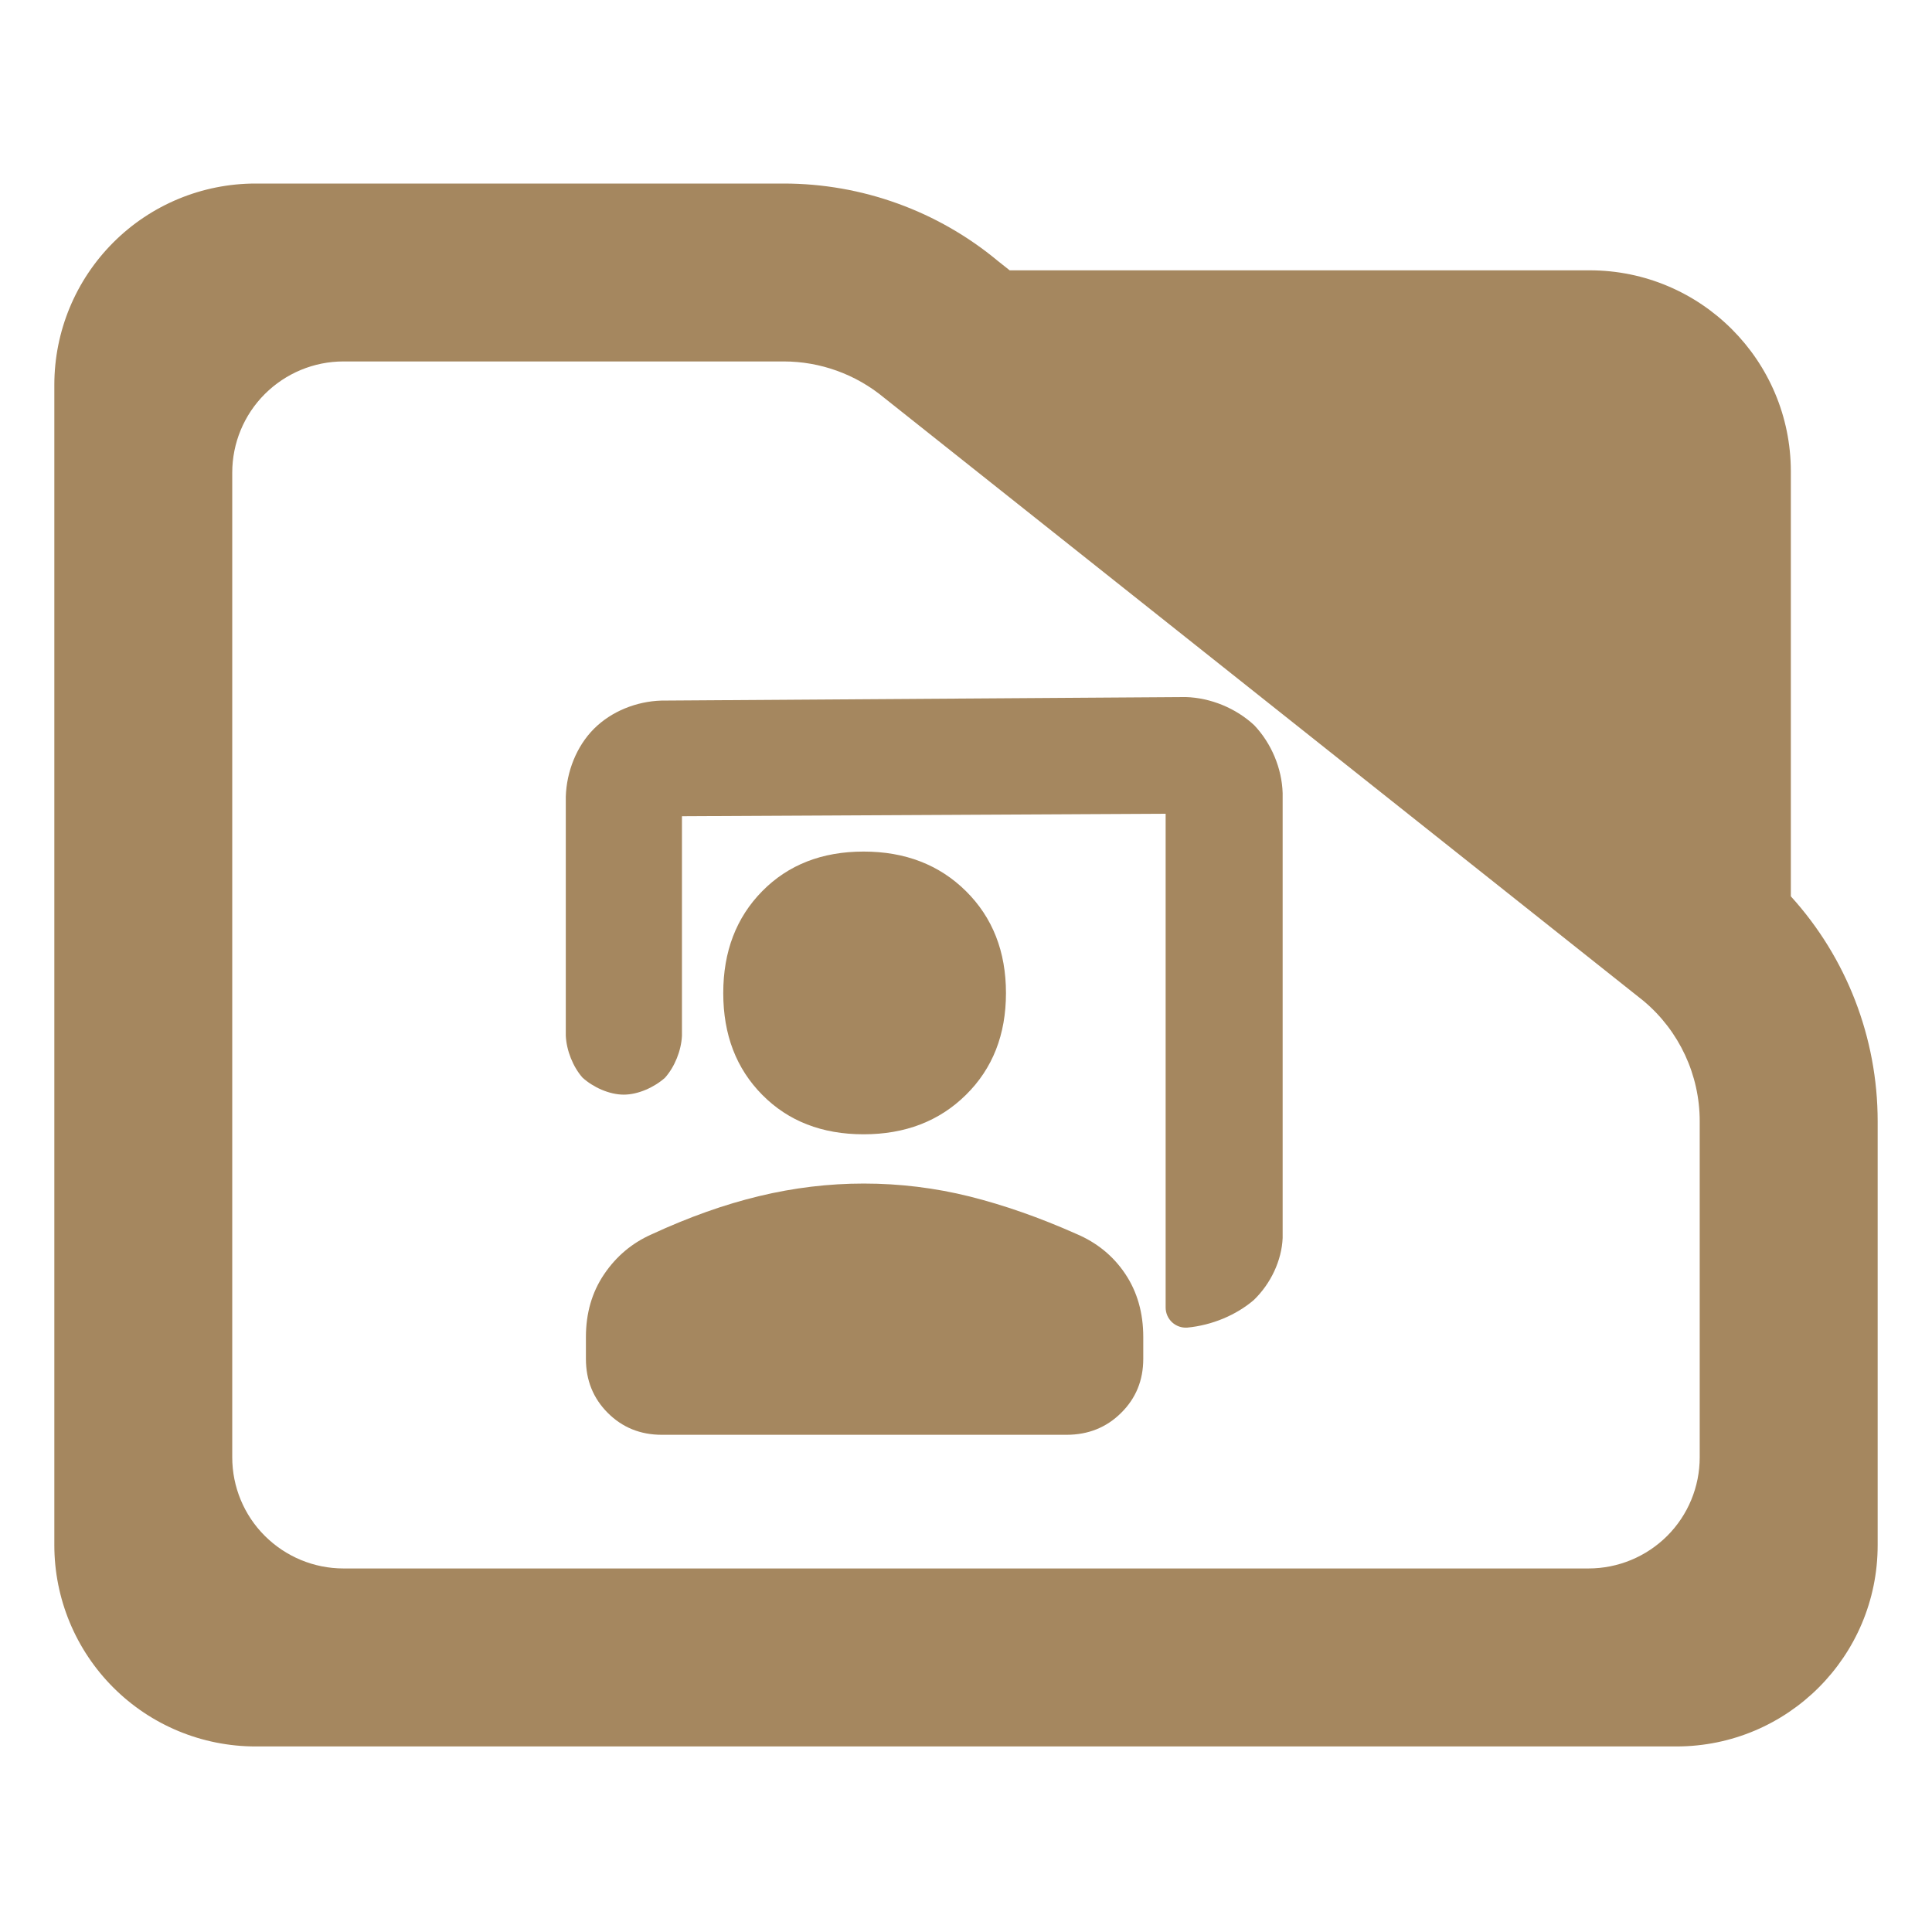 <?xml version="1.0" encoding="utf-8"?>
<svg clip-rule="evenodd" fill-rule="evenodd" stroke-linejoin="round" stroke-miterlimit="2" viewBox="0 0 48 48" xmlns="http://www.w3.org/2000/svg">
  <path fill="rgb(165, 135, 95)" d="M 44.493 22.269 C 45.873 23.788 46.65 25.778 46.65 27.857 L 46.65 38.39 C 46.65 41.152 44.412 43.39 41.65 43.39 L 6.35 43.39 C 5.023 43.39 3.751 42.863 2.815 41.926 C 1.877 40.988 1.35 39.716 1.35 38.39 L 1.35 9.56 C 1.35 8.233 1.877 6.962 2.815 6.024 C 3.751 5.087 5.023 4.56 6.35 4.56 L 19.47 4.56 C 21.415 4.56 23.3 5.241 24.795 6.486 L 25.085 6.716 L 39.494 6.716 C 42.255 6.716 44.493 8.955 44.493 11.716 Z M 40.824 24.86 L 21.96 9.878 C 21.259 9.298 20.38 8.98 19.47 8.98 L 8.533 8.98 C 7.8 8.98 7.098 9.272 6.579 9.79 C 6.061 10.307 5.77 11.01 5.77 11.742 L 5.77 36.206 C 5.77 36.939 6.061 37.642 6.579 38.158 C 7.098 38.676 7.8 38.968 8.533 38.968 L 39.467 38.968 C 40.2 38.968 40.902 38.676 41.42 38.16 C 41.939 37.642 42.229 36.939 42.229 36.206 L 42.229 27.857 C 42.229 26.707 41.722 25.616 40.842 24.875 Z M 28.96 32.485 L 28.96 20.217 L 16.943 20.279 L 16.943 25.732 C 16.926 26.102 16.761 26.509 16.521 26.777 C 16.255 27.014 15.855 27.196 15.497 27.196 C 15.137 27.196 14.737 27.013 14.473 26.774 C 14.237 26.507 14.074 26.101 14.057 25.732 L 14.057 19.792 C 14.076 19.177 14.32 18.544 14.757 18.106 C 15.194 17.67 15.815 17.425 16.43 17.406 L 29.46 17.318 C 30.08 17.337 30.706 17.595 31.16 18.017 C 31.588 18.468 31.848 19.088 31.867 19.704 L 31.867 30.759 C 31.843 31.312 31.577 31.888 31.149 32.3 C 30.709 32.676 30.109 32.926 29.497 32.984 C 29.359 32.994 29.222 32.946 29.12 32.852 C 29.018 32.757 28.96 32.624 28.96 32.485 Z M 16.443 35.647 C 15.911 35.647 15.463 35.466 15.1 35.103 C 14.738 34.741 14.557 34.293 14.557 33.76 L 14.557 33.218 C 14.557 32.625 14.707 32.106 15.008 31.66 C 15.309 31.214 15.701 30.884 16.182 30.67 C 17.106 30.242 17.998 29.924 18.861 29.717 C 19.724 29.509 20.59 29.405 21.461 29.405 C 22.357 29.405 23.233 29.513 24.09 29.726 C 24.946 29.941 25.828 30.25 26.737 30.654 C 27.249 30.87 27.656 31.201 27.955 31.647 C 28.254 32.093 28.404 32.616 28.404 33.218 L 28.404 33.76 C 28.404 34.293 28.221 34.741 27.854 35.103 C 27.488 35.466 27.036 35.647 26.498 35.647 Z M 21.456 28.181 C 20.423 28.181 19.584 27.855 18.938 27.201 C 18.292 26.549 17.969 25.707 17.969 24.673 C 17.969 23.64 18.292 22.796 18.938 22.14 C 19.584 21.485 20.423 21.157 21.456 21.157 C 22.489 21.157 23.337 21.485 23.999 22.14 C 24.661 22.796 24.993 23.64 24.993 24.673 C 24.993 25.707 24.661 26.549 23.999 27.201 C 23.337 27.855 22.489 28.181 21.456 28.181 Z"/>
</svg>